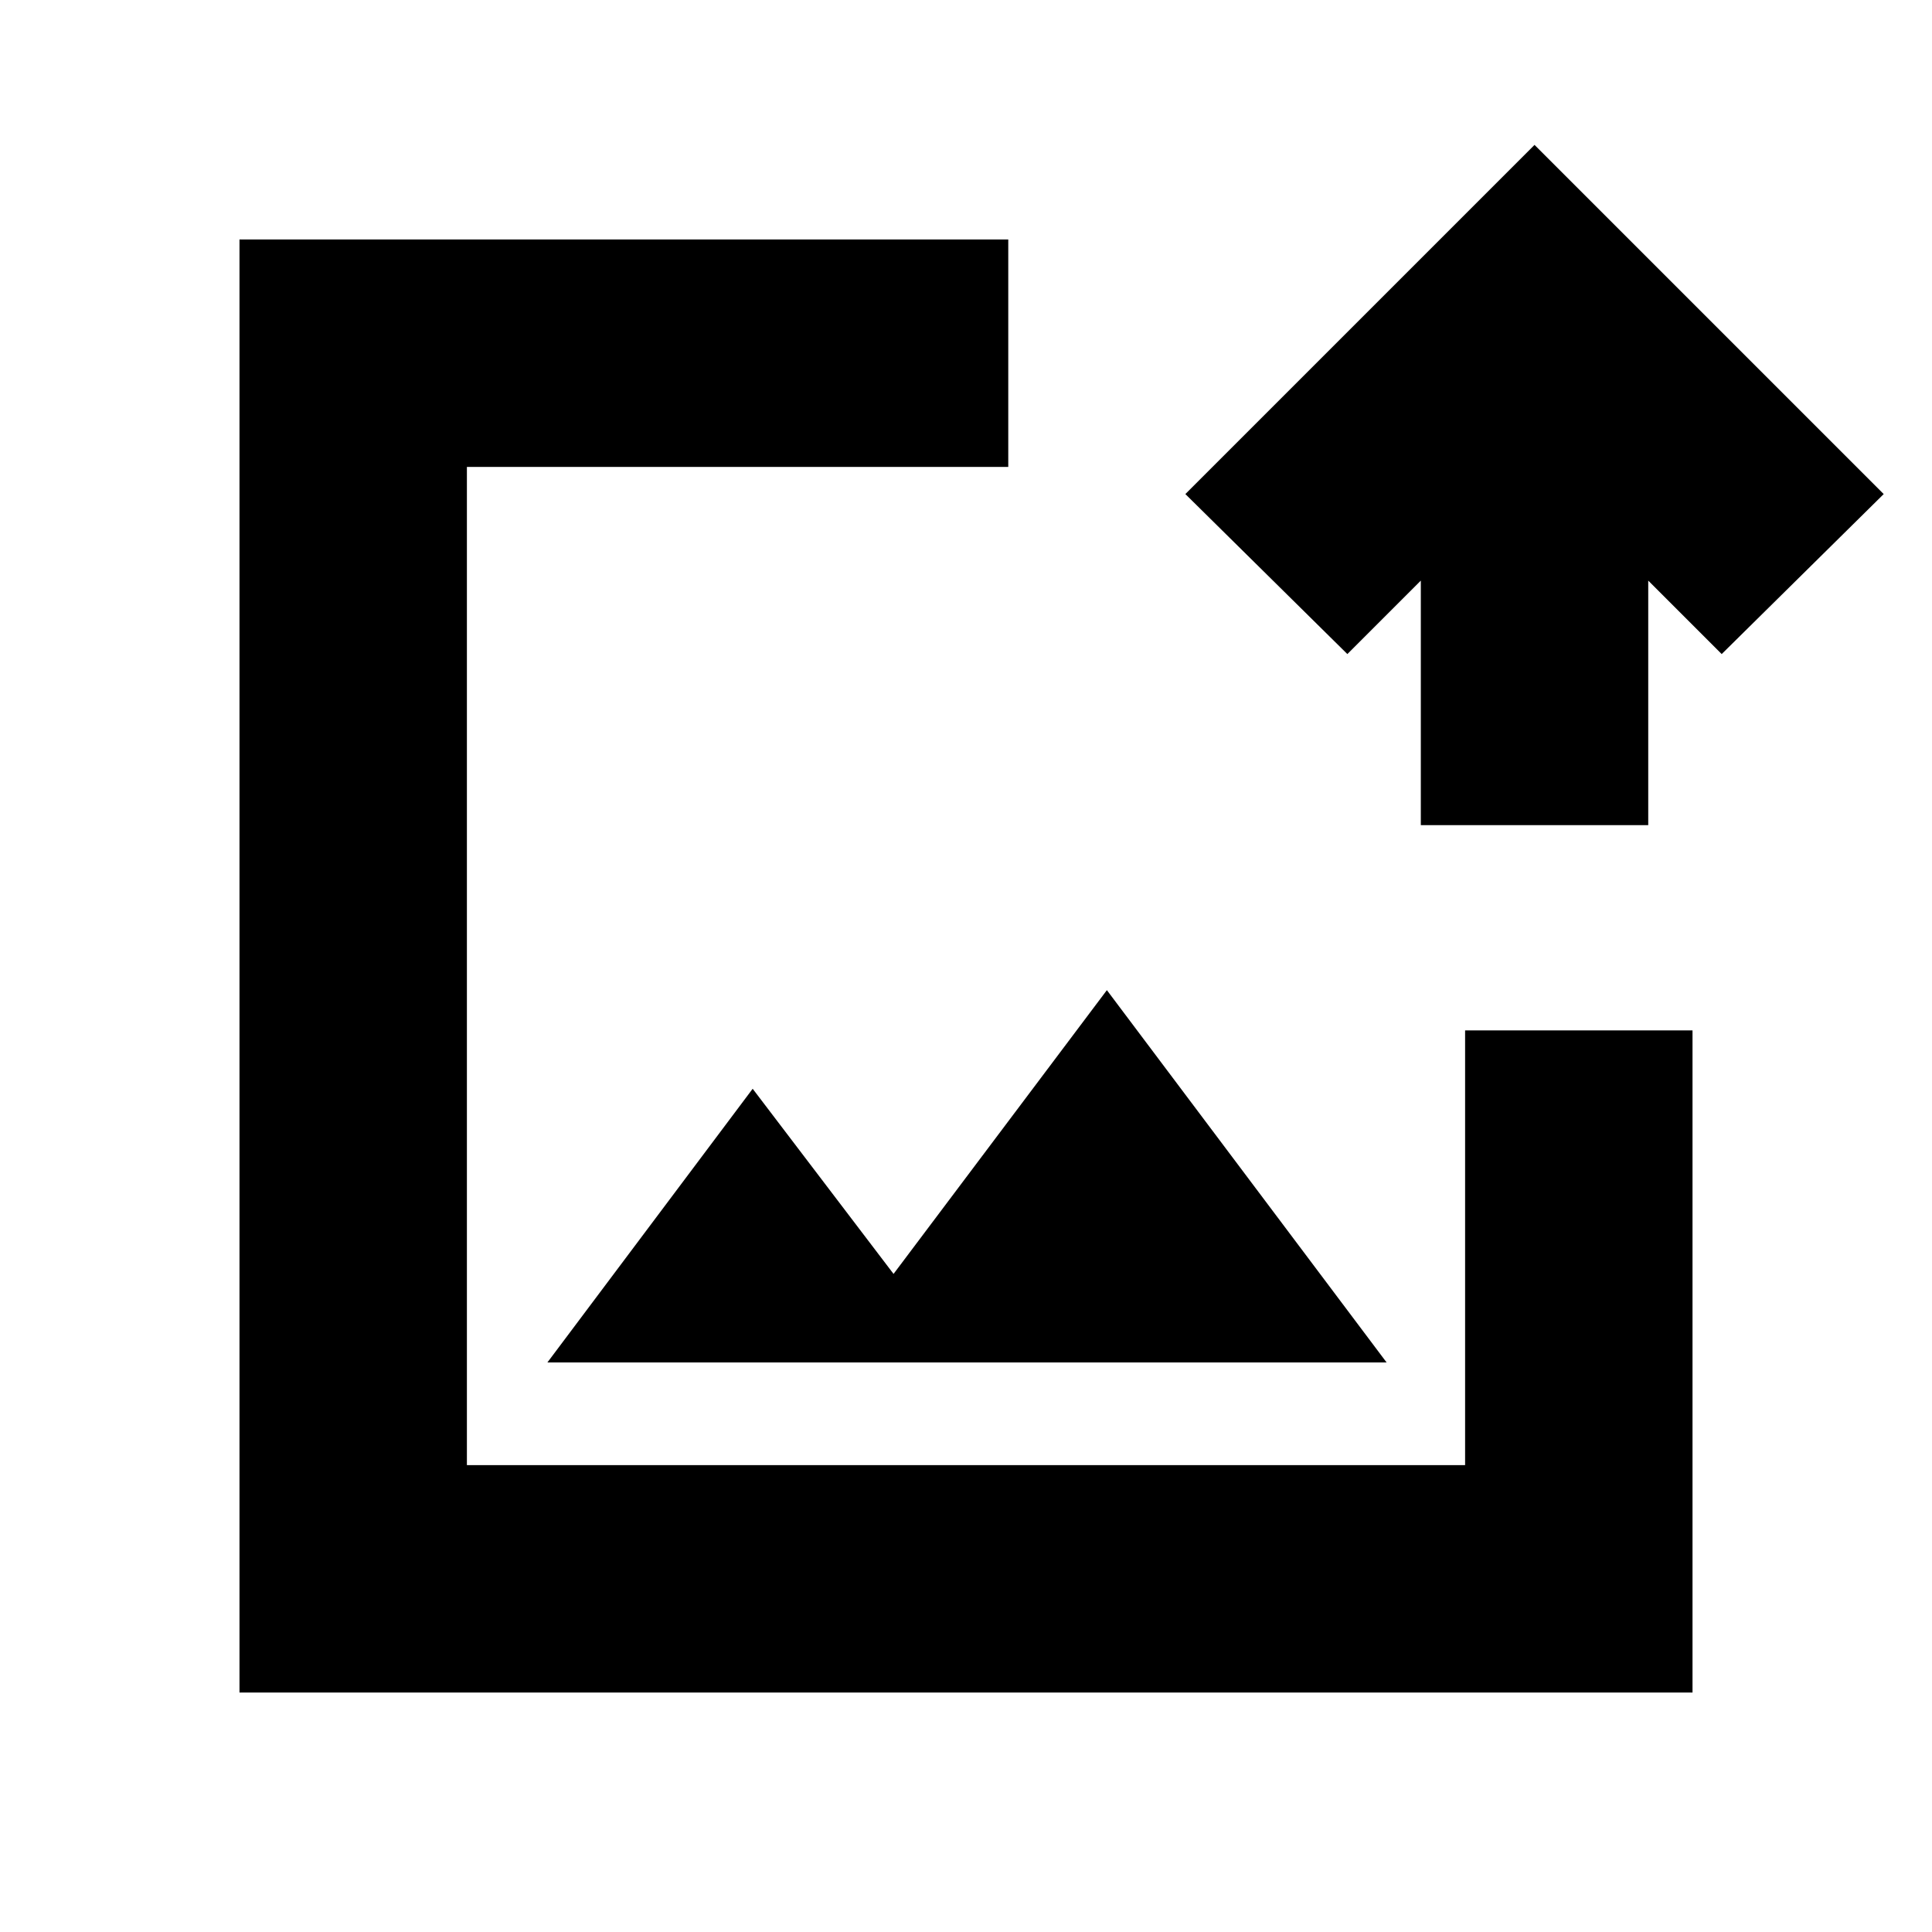 <svg xmlns="http://www.w3.org/2000/svg" height="20" viewBox="0 -960 960 960" width="20"><path d="M480-480ZM119-119v-722h382v113H232v496h496v-216h113v329H119Zm153-164h417L550-468 444-327l-70-92-102 136Zm434-267v-121.5L669.5-635 589-714.5 762.5-888 936-714.5 855.5-635 819-671.5V-550H706Z"/></svg>